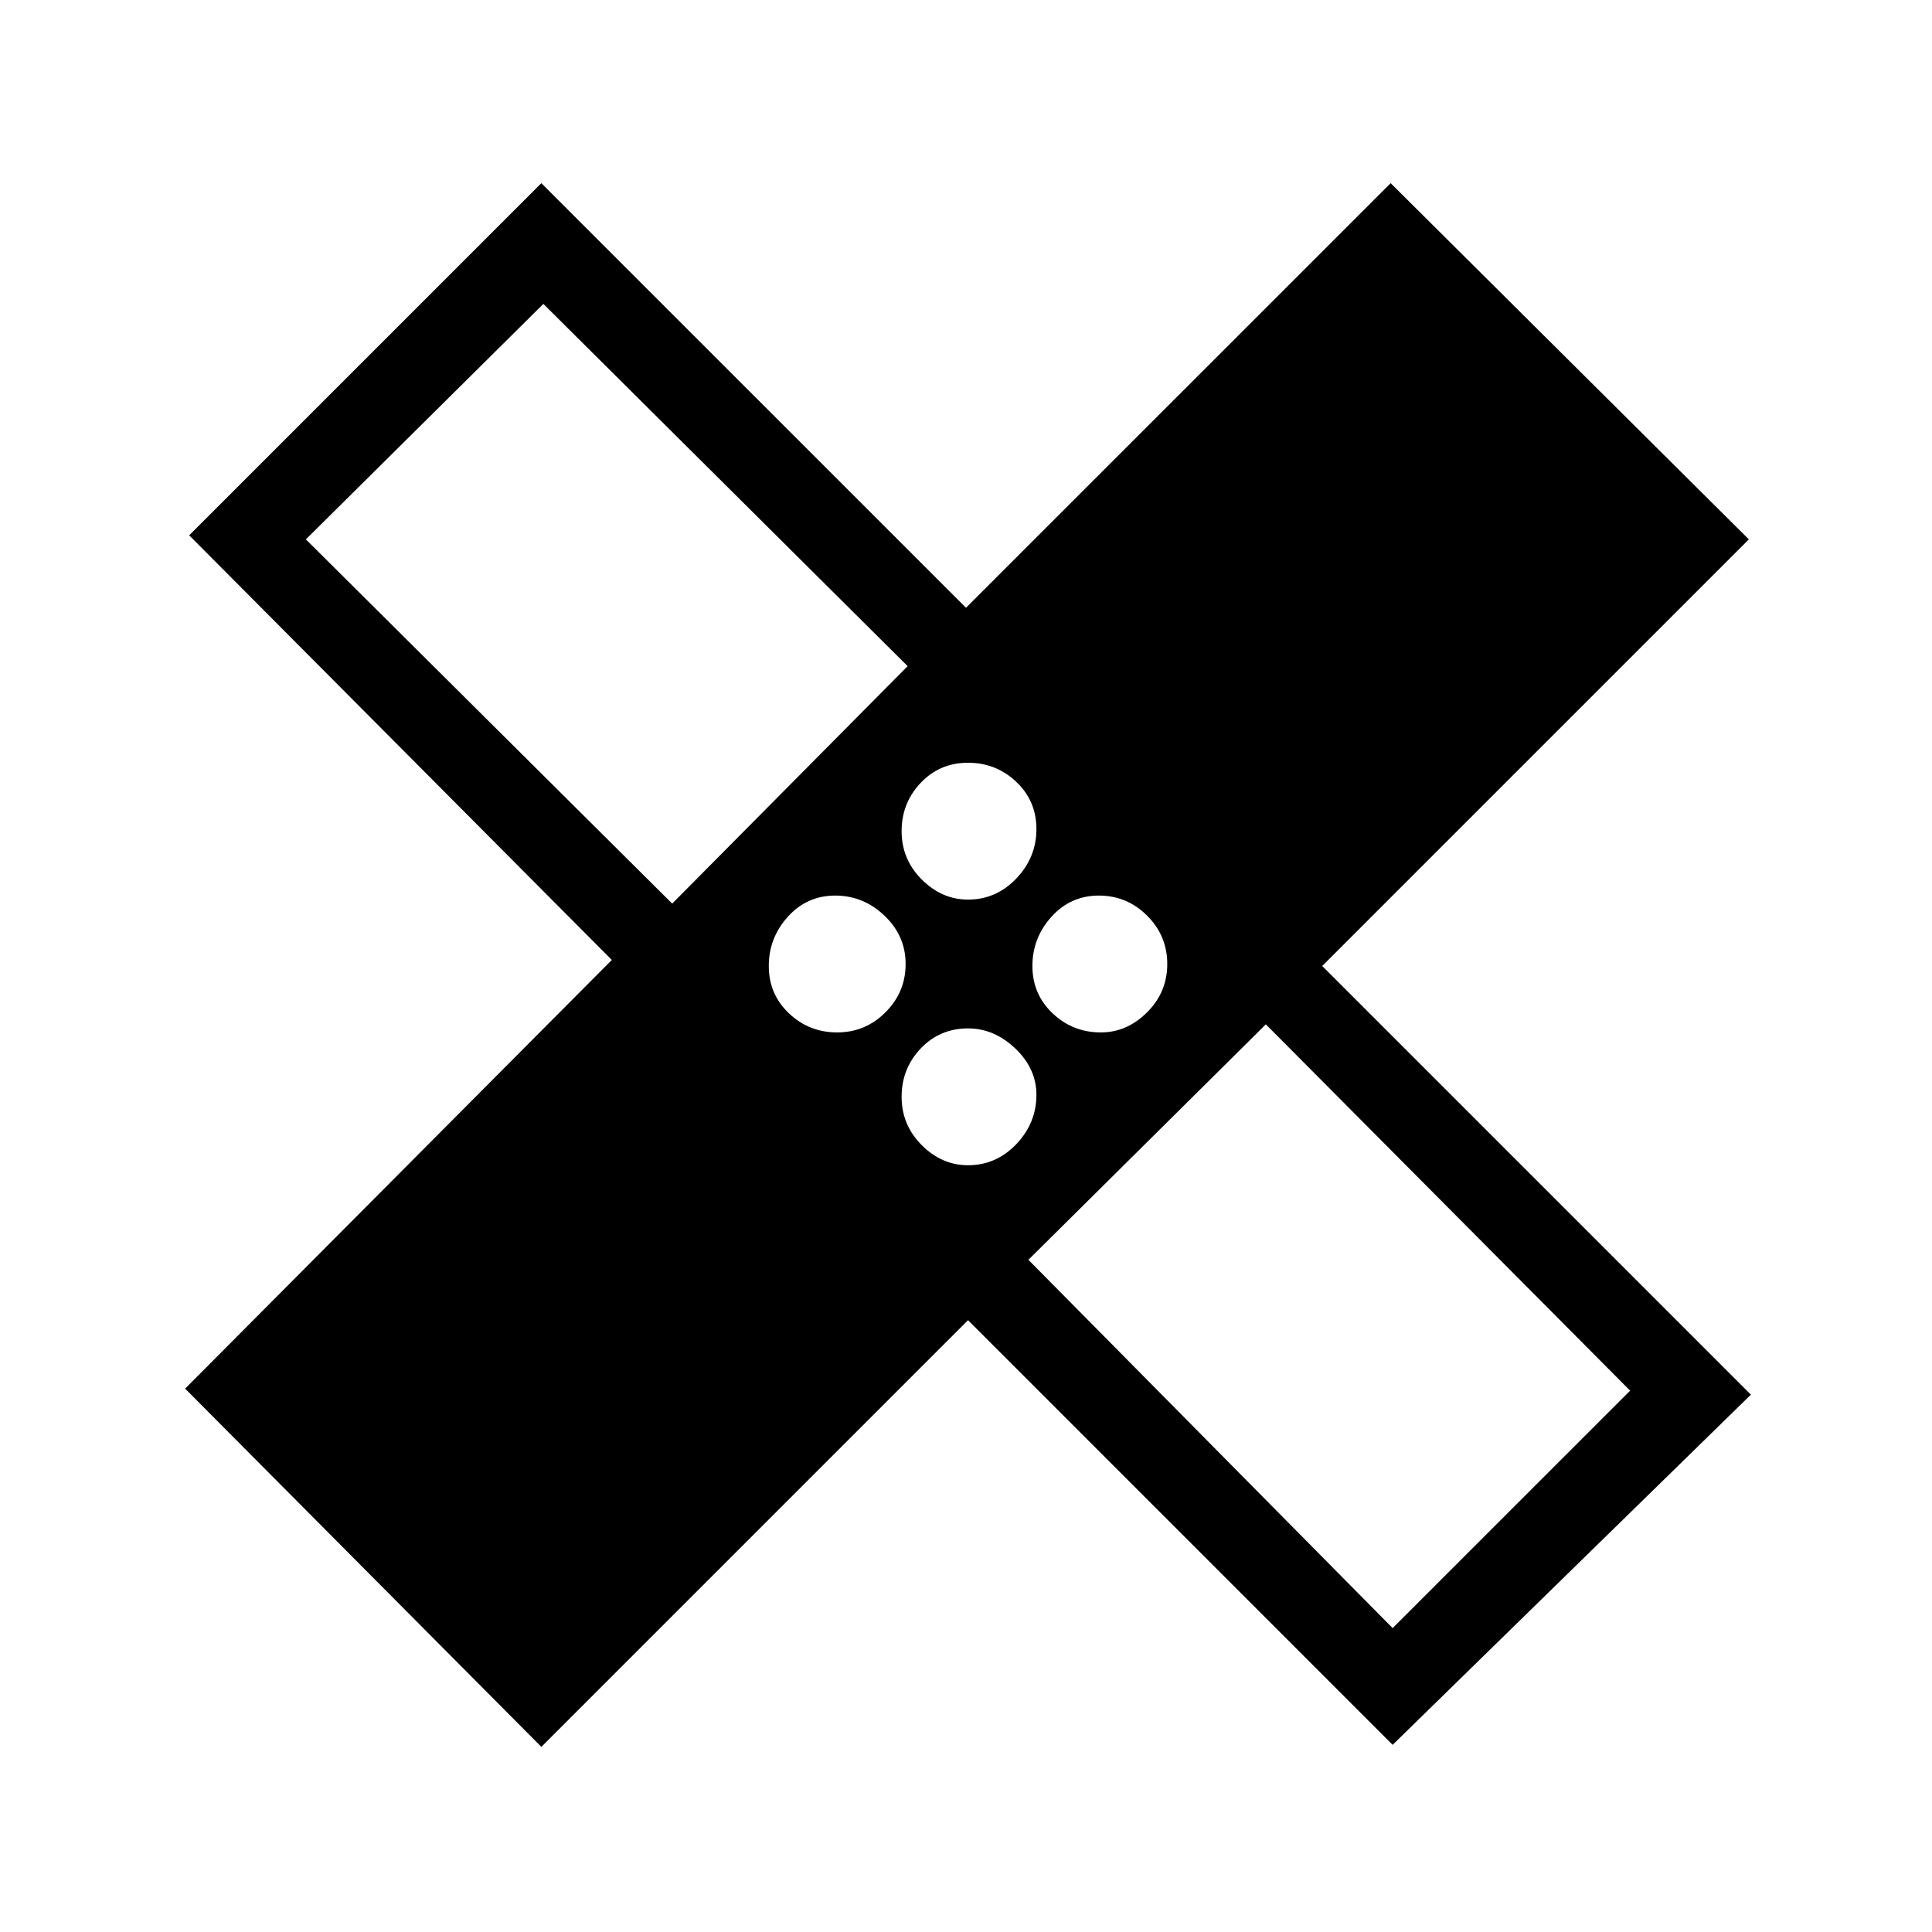 <svg xmlns="http://www.w3.org/2000/svg" height="40" width="40"><path d="M11.208 36.167 3.833 28.75 12.667 19.875 3.917 11.083 11.208 3.792 20 12.583 28.792 3.792 36.208 11.167 27.375 20 36.25 28.875 28.833 36.125 20.042 27.333ZM20.042 18.625Q20.625 18.625 21.042 18.188Q21.458 17.75 21.458 17.167Q21.458 16.583 21.042 16.188Q20.625 15.792 20.042 15.792Q19.458 15.792 19.062 16.208Q18.667 16.625 18.667 17.208Q18.667 17.792 19.083 18.208Q19.5 18.625 20.042 18.625ZM13.917 18.708 18.792 13.792 11.25 6.292 6.333 11.167ZM17.333 21.375Q17.917 21.375 18.333 20.958Q18.75 20.542 18.75 19.958Q18.75 19.375 18.312 18.958Q17.875 18.542 17.292 18.542Q16.708 18.542 16.312 18.979Q15.917 19.417 15.917 20Q15.917 20.583 16.333 20.979Q16.75 21.375 17.333 21.375ZM20.042 24.125Q20.625 24.125 21.042 23.688Q21.458 23.25 21.458 22.667Q21.458 22.125 21.021 21.708Q20.583 21.292 20.042 21.292Q19.458 21.292 19.062 21.708Q18.667 22.125 18.667 22.708Q18.667 23.292 19.083 23.708Q19.5 24.125 20.042 24.125ZM22.792 21.375Q23.333 21.375 23.75 20.958Q24.167 20.542 24.167 19.958Q24.167 19.375 23.75 18.958Q23.333 18.542 22.75 18.542Q22.167 18.542 21.771 18.979Q21.375 19.417 21.375 20Q21.375 20.583 21.792 20.979Q22.208 21.375 22.792 21.375ZM28.833 33.708 33.75 28.792 26.208 21.208 21.292 26.083ZM15.25 15.125ZM24.875 24.792Z"/></svg>